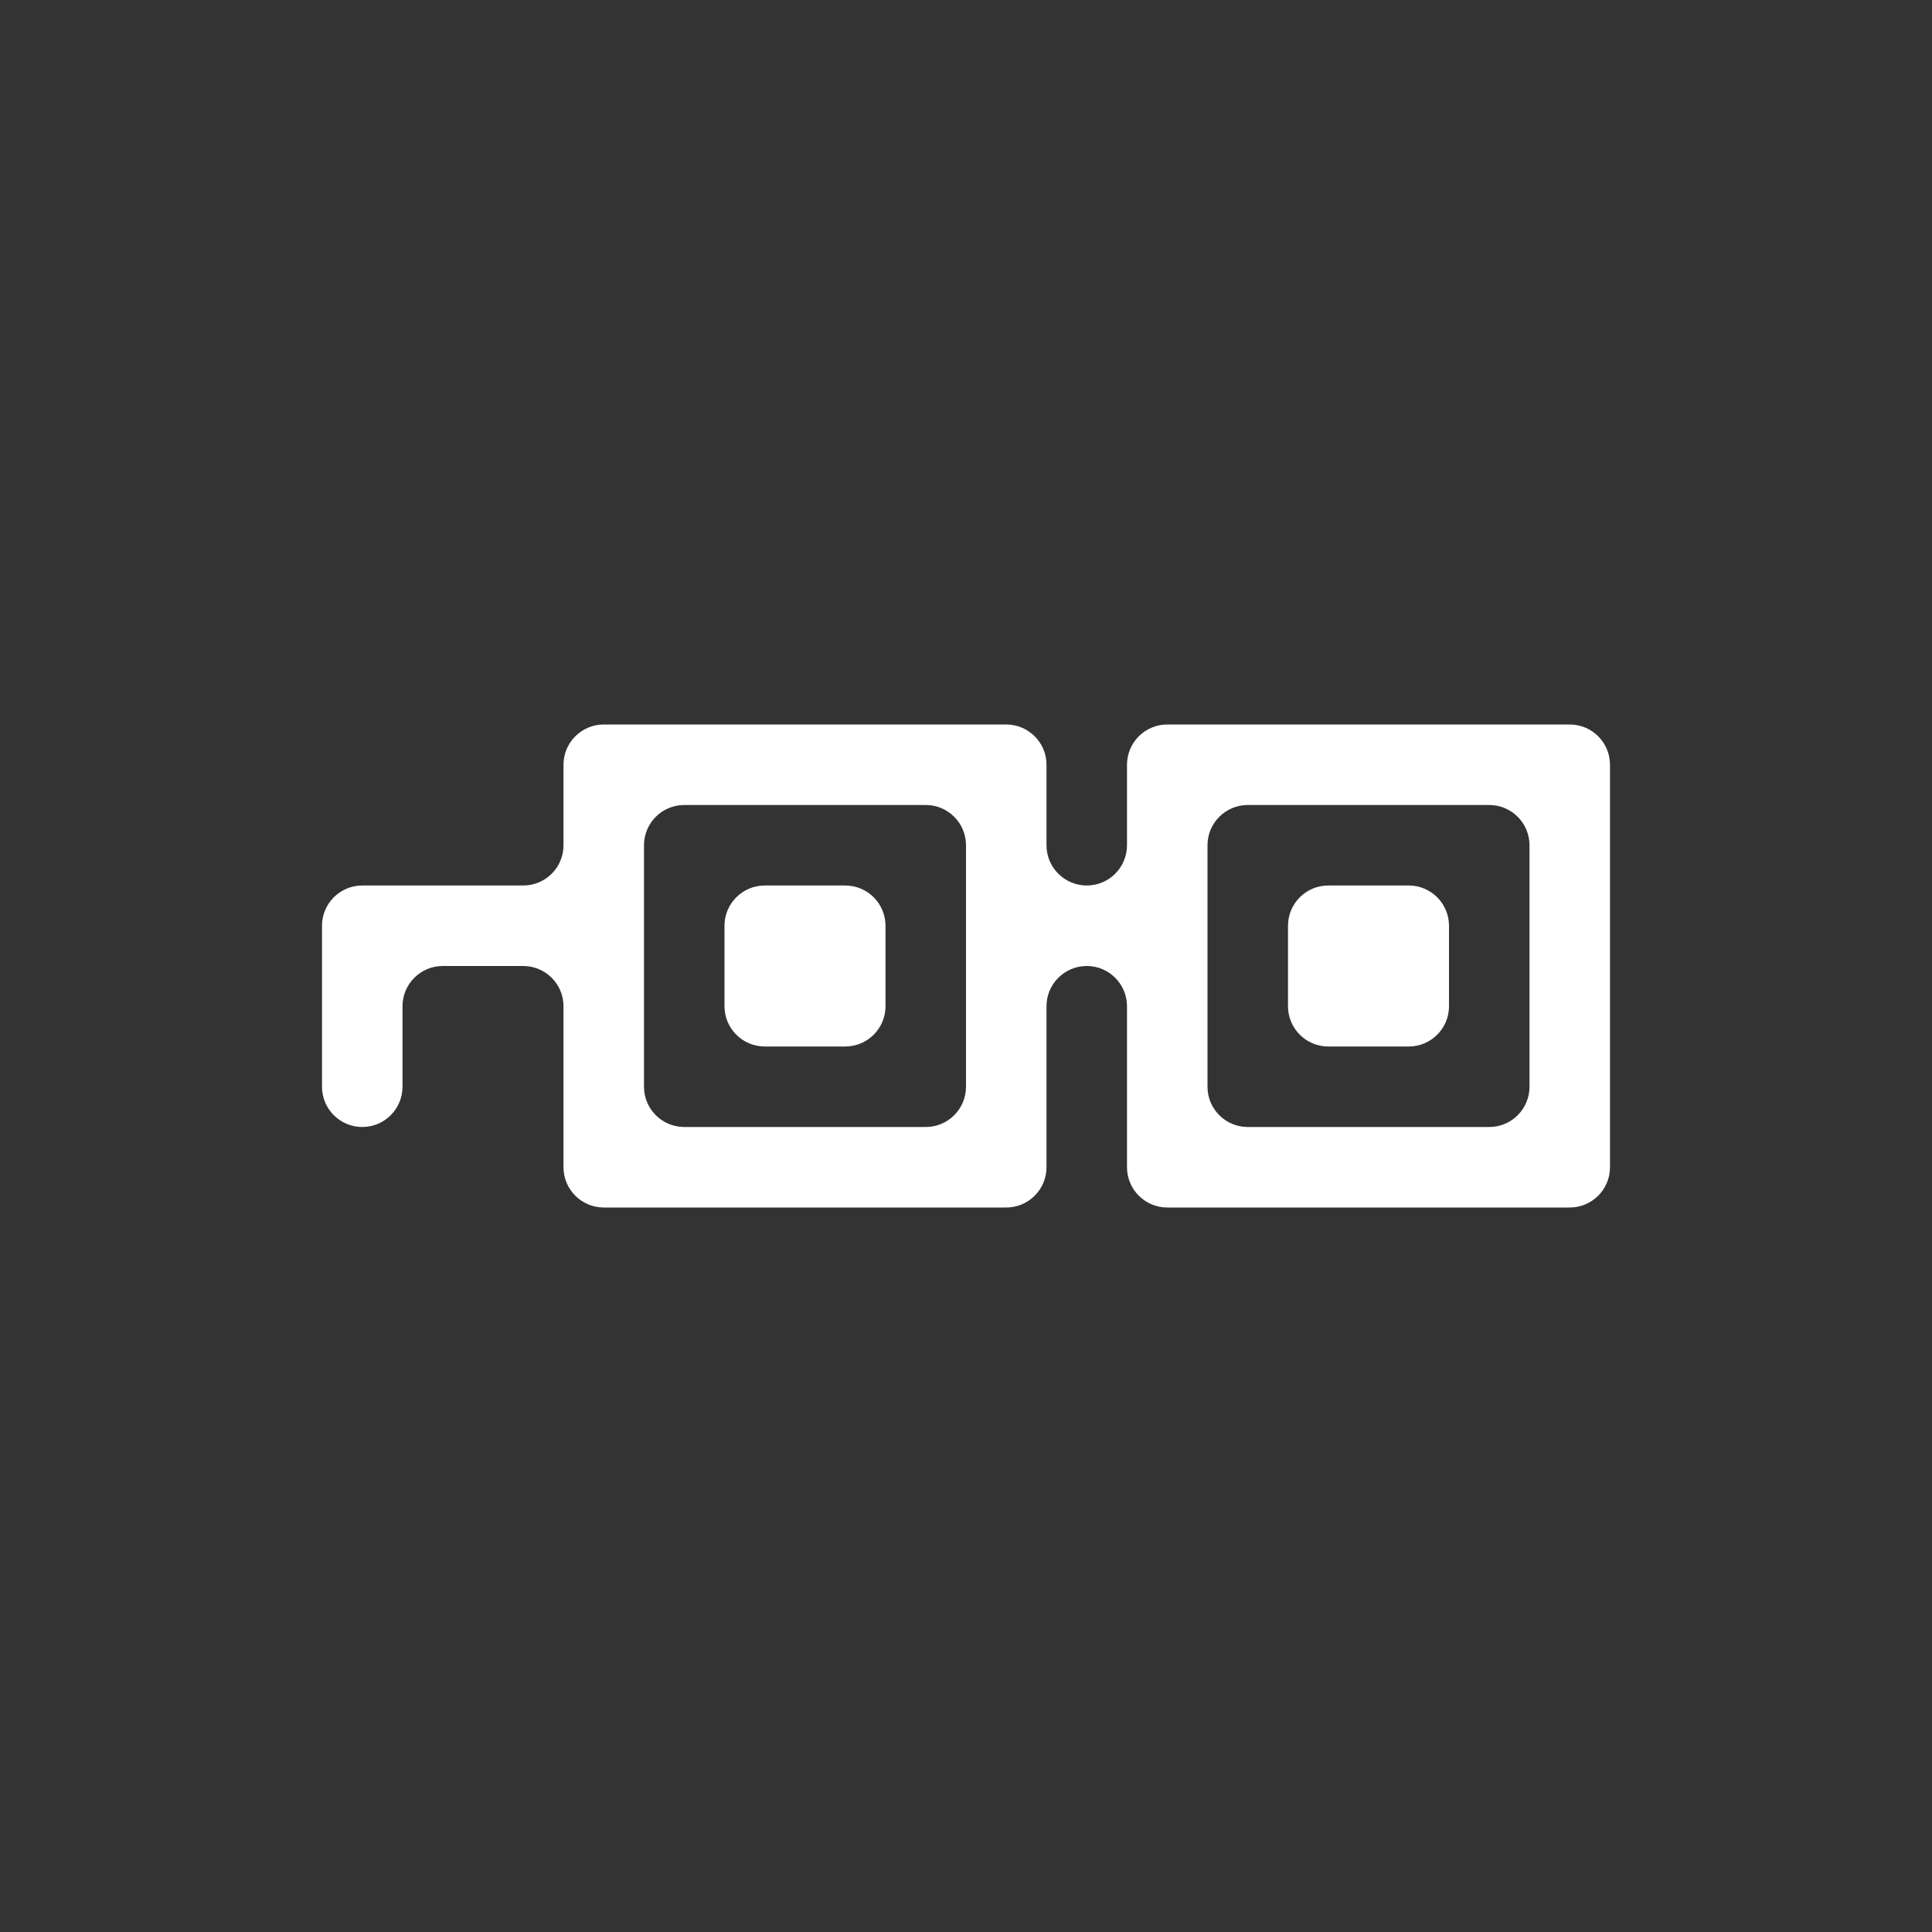 <svg width="24" height="24" viewBox="0 0 24 24" fill="none" xmlns="http://www.w3.org/2000/svg">
<rect x="0" y="0" width="24" height="24" fill="#333333" stroke="none"/>
<path fill-rule="evenodd" clip-rule="evenodd" d="M9 9H8H7.5C7.224 9 7 9.224 7 9.5V10V10.5C7 10.776 6.776 11 6.5 11H6H5H4.5C4.224 11 4 11.224 4 11.5V12V13V13.5C4 13.776 4.224 14 4.5 14V14C4.776 14 5 13.776 5 13.5V13V12.5C5 12.224 5.224 12 5.5 12H6H6.5C6.776 12 7 12.224 7 12.5V13V14V14.5C7 14.776 7.224 15 7.5 15H8H9H10H11H12H12.5C12.776 15 13 14.776 13 14.5V14V13V12.5C13 12.224 13.224 12 13.5 12V12C13.776 12 14 12.224 14 12.5V13V14V14.5C14 14.776 14.224 15 14.5 15H15H16H17H18H19H19.5C19.776 15 20 14.776 20 14.5V14V13V12V11V10V9.5C20 9.224 19.776 9 19.5 9H19H18H17H16H15H14.5C14.224 9 14 9.224 14 9.5V10V10.5C14 10.776 13.776 11 13.5 11V11C13.224 11 13 10.776 13 10.5V10V9.5C13 9.224 12.776 9 12.5 9H12H11H10H9ZM8 11V10.5C8 10.224 8.224 10 8.5 10H9H10H11H11.5C11.776 10 12 10.224 12 10.5V11V12V13V13.5C12 13.776 11.776 14 11.5 14H11H10H9H8.5C8.224 14 8 13.776 8 13.5V13V12V11ZM9 11.5C9 11.224 9.224 11 9.5 11H10H10.5C10.776 11 11 11.224 11 11.5V12V12.5C11 12.776 10.776 13 10.5 13H10H9.5C9.224 13 9 12.776 9 12.5V12V11.5ZM17.5 13C17.776 13 18 12.776 18 12.5V12V11.5C18 11.224 17.776 11 17.5 11H17H16.5C16.224 11 16 11.224 16 11.5V12V12.5C16 12.776 16.224 13 16.5 13H17H17.5ZM15 13V13.5C15 13.776 15.224 14 15.5 14H16H17H18H18.5C18.776 14 19 13.776 19 13.5V13V12V11V10.5C19 10.224 18.776 10 18.5 10H18H17H16H15.5C15.224 10 15 10.224 15 10.5V11V12V13Z" fill="white"/>
</svg>
